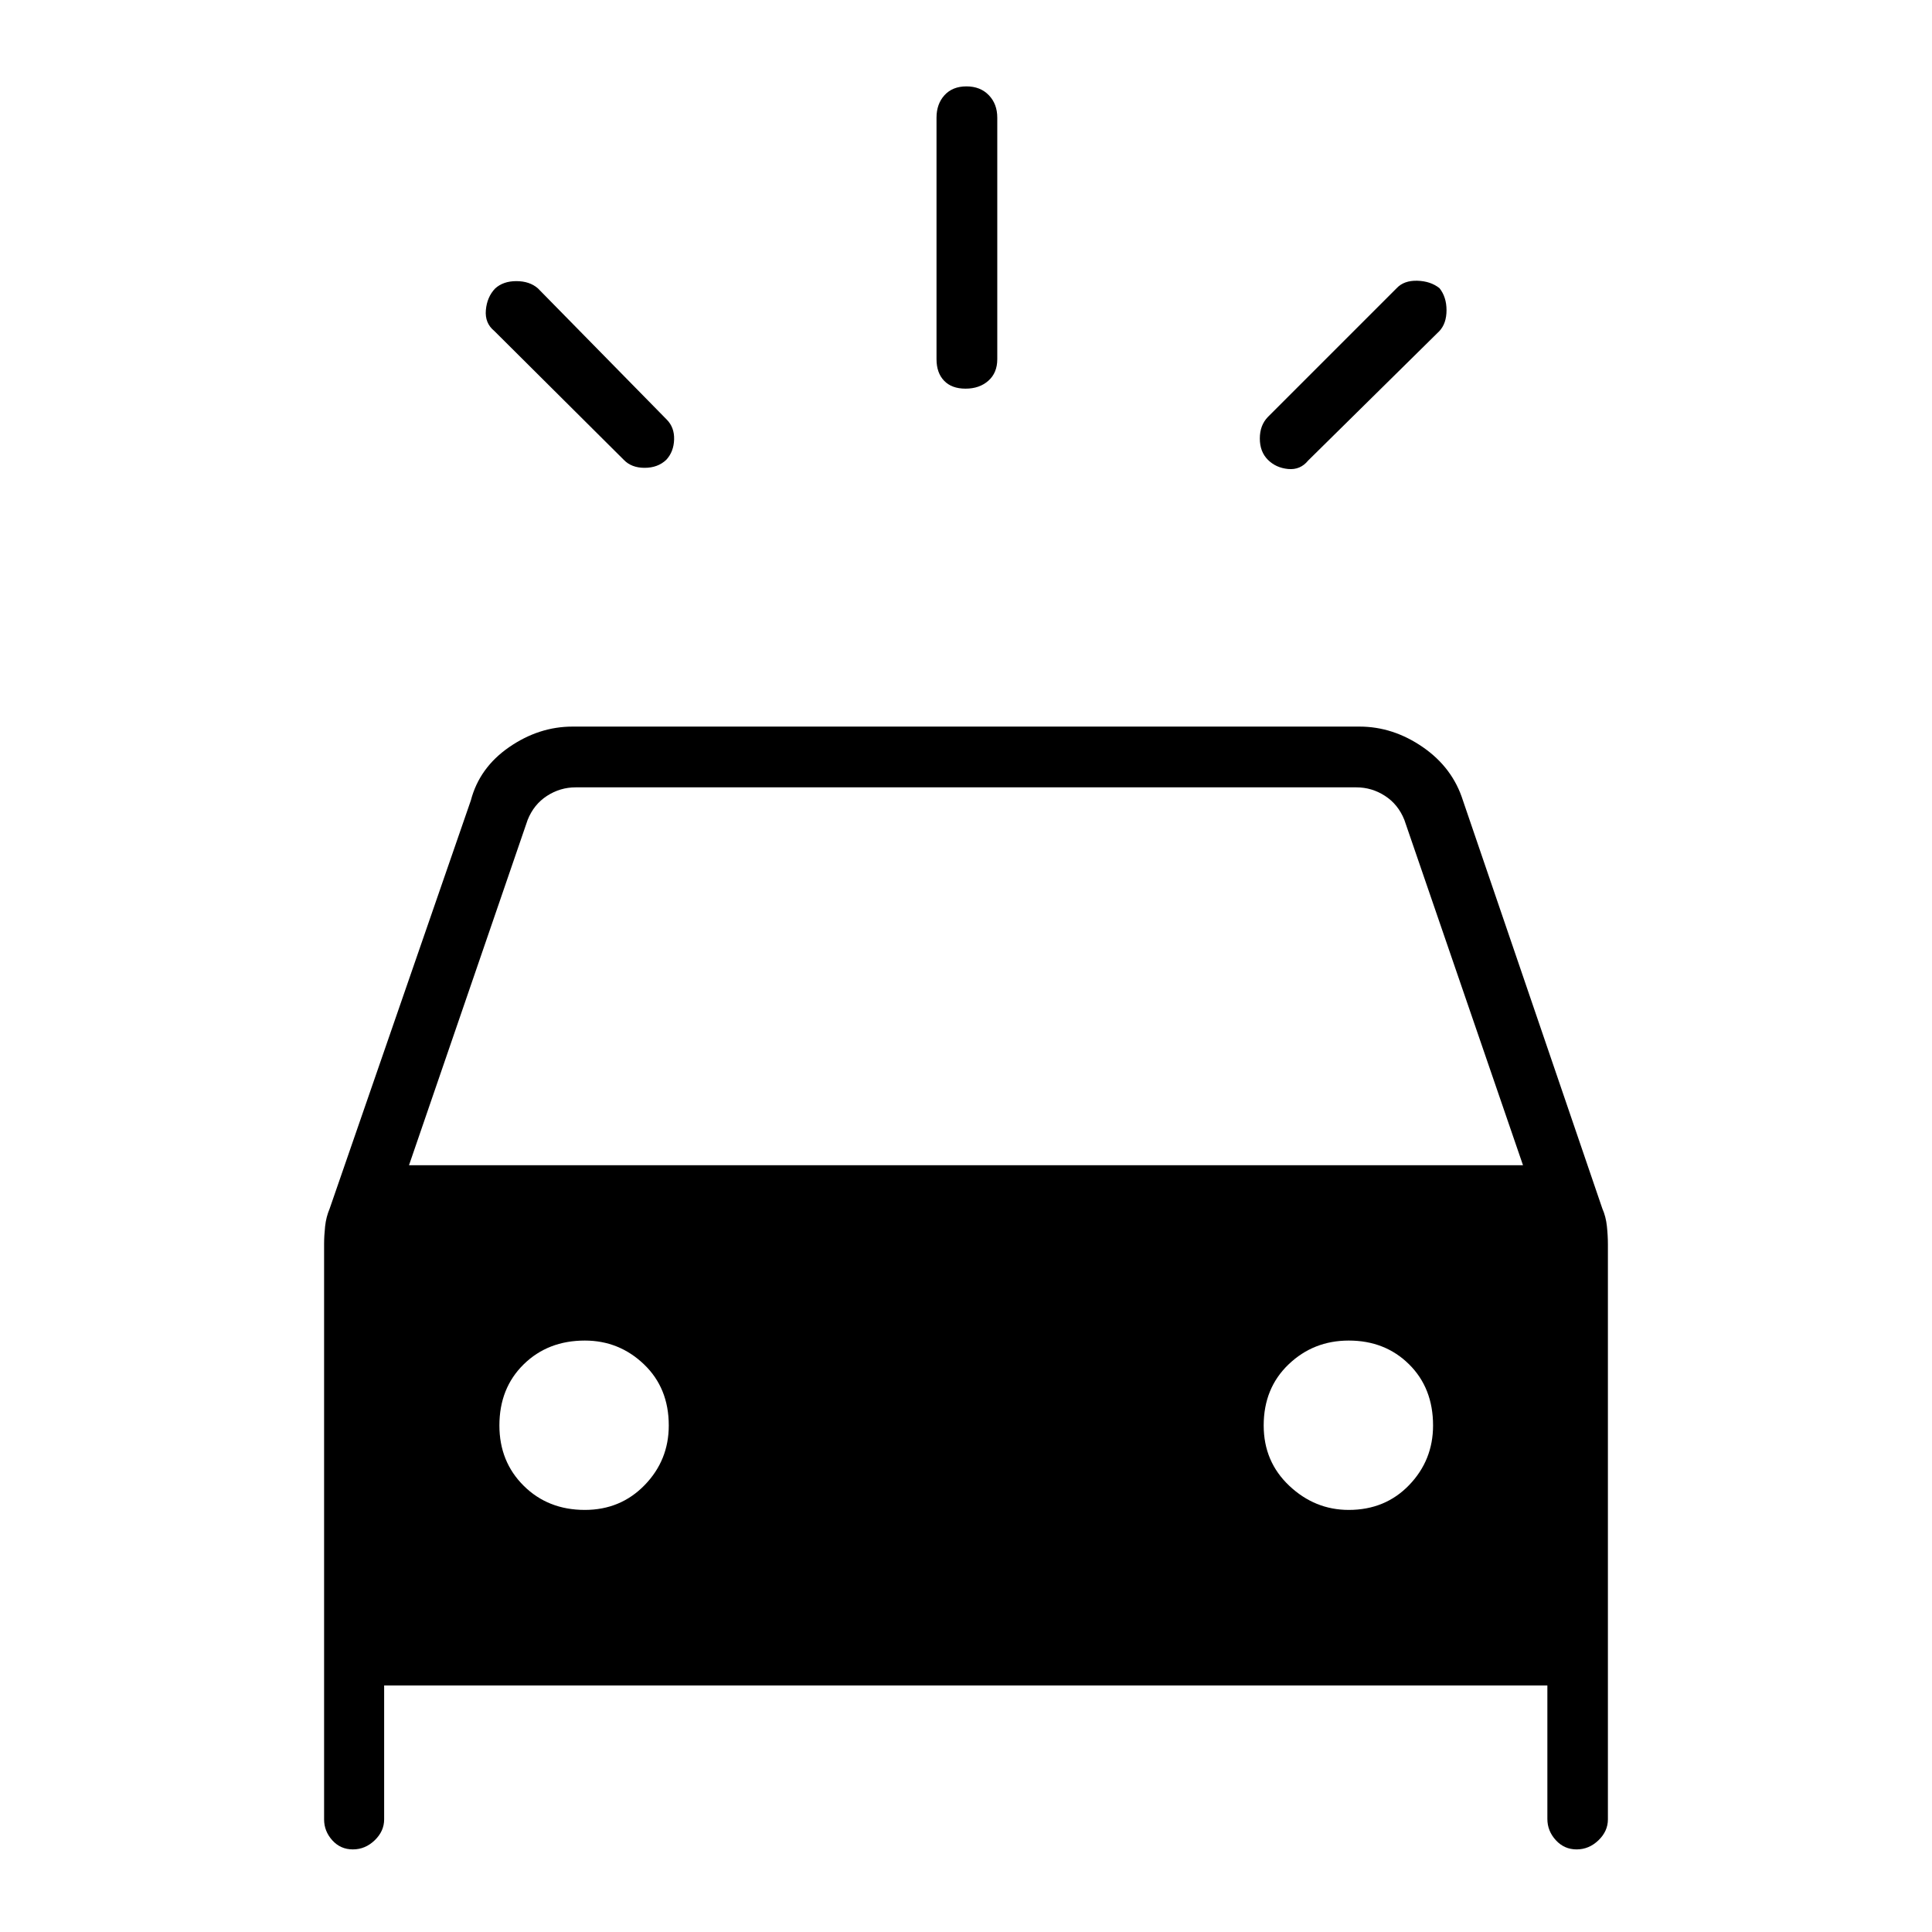 <svg xmlns="http://www.w3.org/2000/svg" height="48" viewBox="0 -960 960 960" width="48"><path d="M331.08-731.54q-4.2 4-10.77 4-6.57 0-10.38-4l-64.31-64q-4.77-3.88-4.2-10.38.58-6.5 4.58-10.7 4-3.69 10.57-3.69t10.7 3.58l64 65.19q3.88 3.89 3.69 9.94-.19 6.06-3.88 10.06Zm298.92 0q-4-4-4-10.57t4-10.7l64-64q3.63-3.88 10.26-3.69 6.62.19 11.01 3.69 3.5 4.39 3.5 10.96 0 6.57-3.57 10.38L650-731.15q-3.88 4.77-9.94 4.19-6.06-.58-10.06-4.58Zm-150.22-35.34q-6.9 0-10.66-3.93-3.77-3.92-3.77-10.73v-120q0-6.81 3.98-11.17 3.99-4.37 10.89-4.37t11.11 4.37q4.21 4.36 4.21 11.17v120q0 6.81-4.43 10.73-4.43 3.93-11.33 3.93ZM161.04-55.96v-285.73q0-4.2.5-8.9t2.27-8.86l70.15-202.82q4.27-16.29 19.05-26.49 14.79-10.2 31.49-10.2h391q16.7 0 31.49 10.2 14.78 10.2 19.93 26.49l69.27 202.79q1.77 4.02 2.27 8.77.5 4.76.5 9.02v285.73q0 5.88-4.7 10.4-4.7 4.52-10.85 4.52-6.14 0-10.33-4.58-4.2-4.59-4.2-10.57v-66.31h-578v66.54q0 5.88-4.7 10.4-4.7 4.52-10.84 4.52-6.15 0-10.22-4.52-4.08-4.52-4.08-10.4ZM203.23-381h553.54l-58.96-171.62q-3.08-7.69-9.62-11.92-6.54-4.23-14.23-4.23H286.04q-7.69 0-14.23 4.23t-9.62 11.92L203.23-381Zm87.35 171.27q17.77 0 29.75-12.34t11.98-29.62q0-18.6-12.34-30.4-12.34-11.79-29.37-11.79-18.36 0-30.4 11.83-12.05 11.84-12.05 30.35 0 18.01 12.09 29.99 12.08 11.98 30.34 11.98Zm379.59 0q18.14 0 30.02-12.34 11.89-12.34 11.89-29.62 0-18.6-11.93-30.4-11.92-11.79-29.96-11.79-17.54 0-29.9 11.83-12.37 11.84-12.37 30.35 0 18.01 12.73 29.99 12.72 11.98 29.52 11.98Z"/></svg>